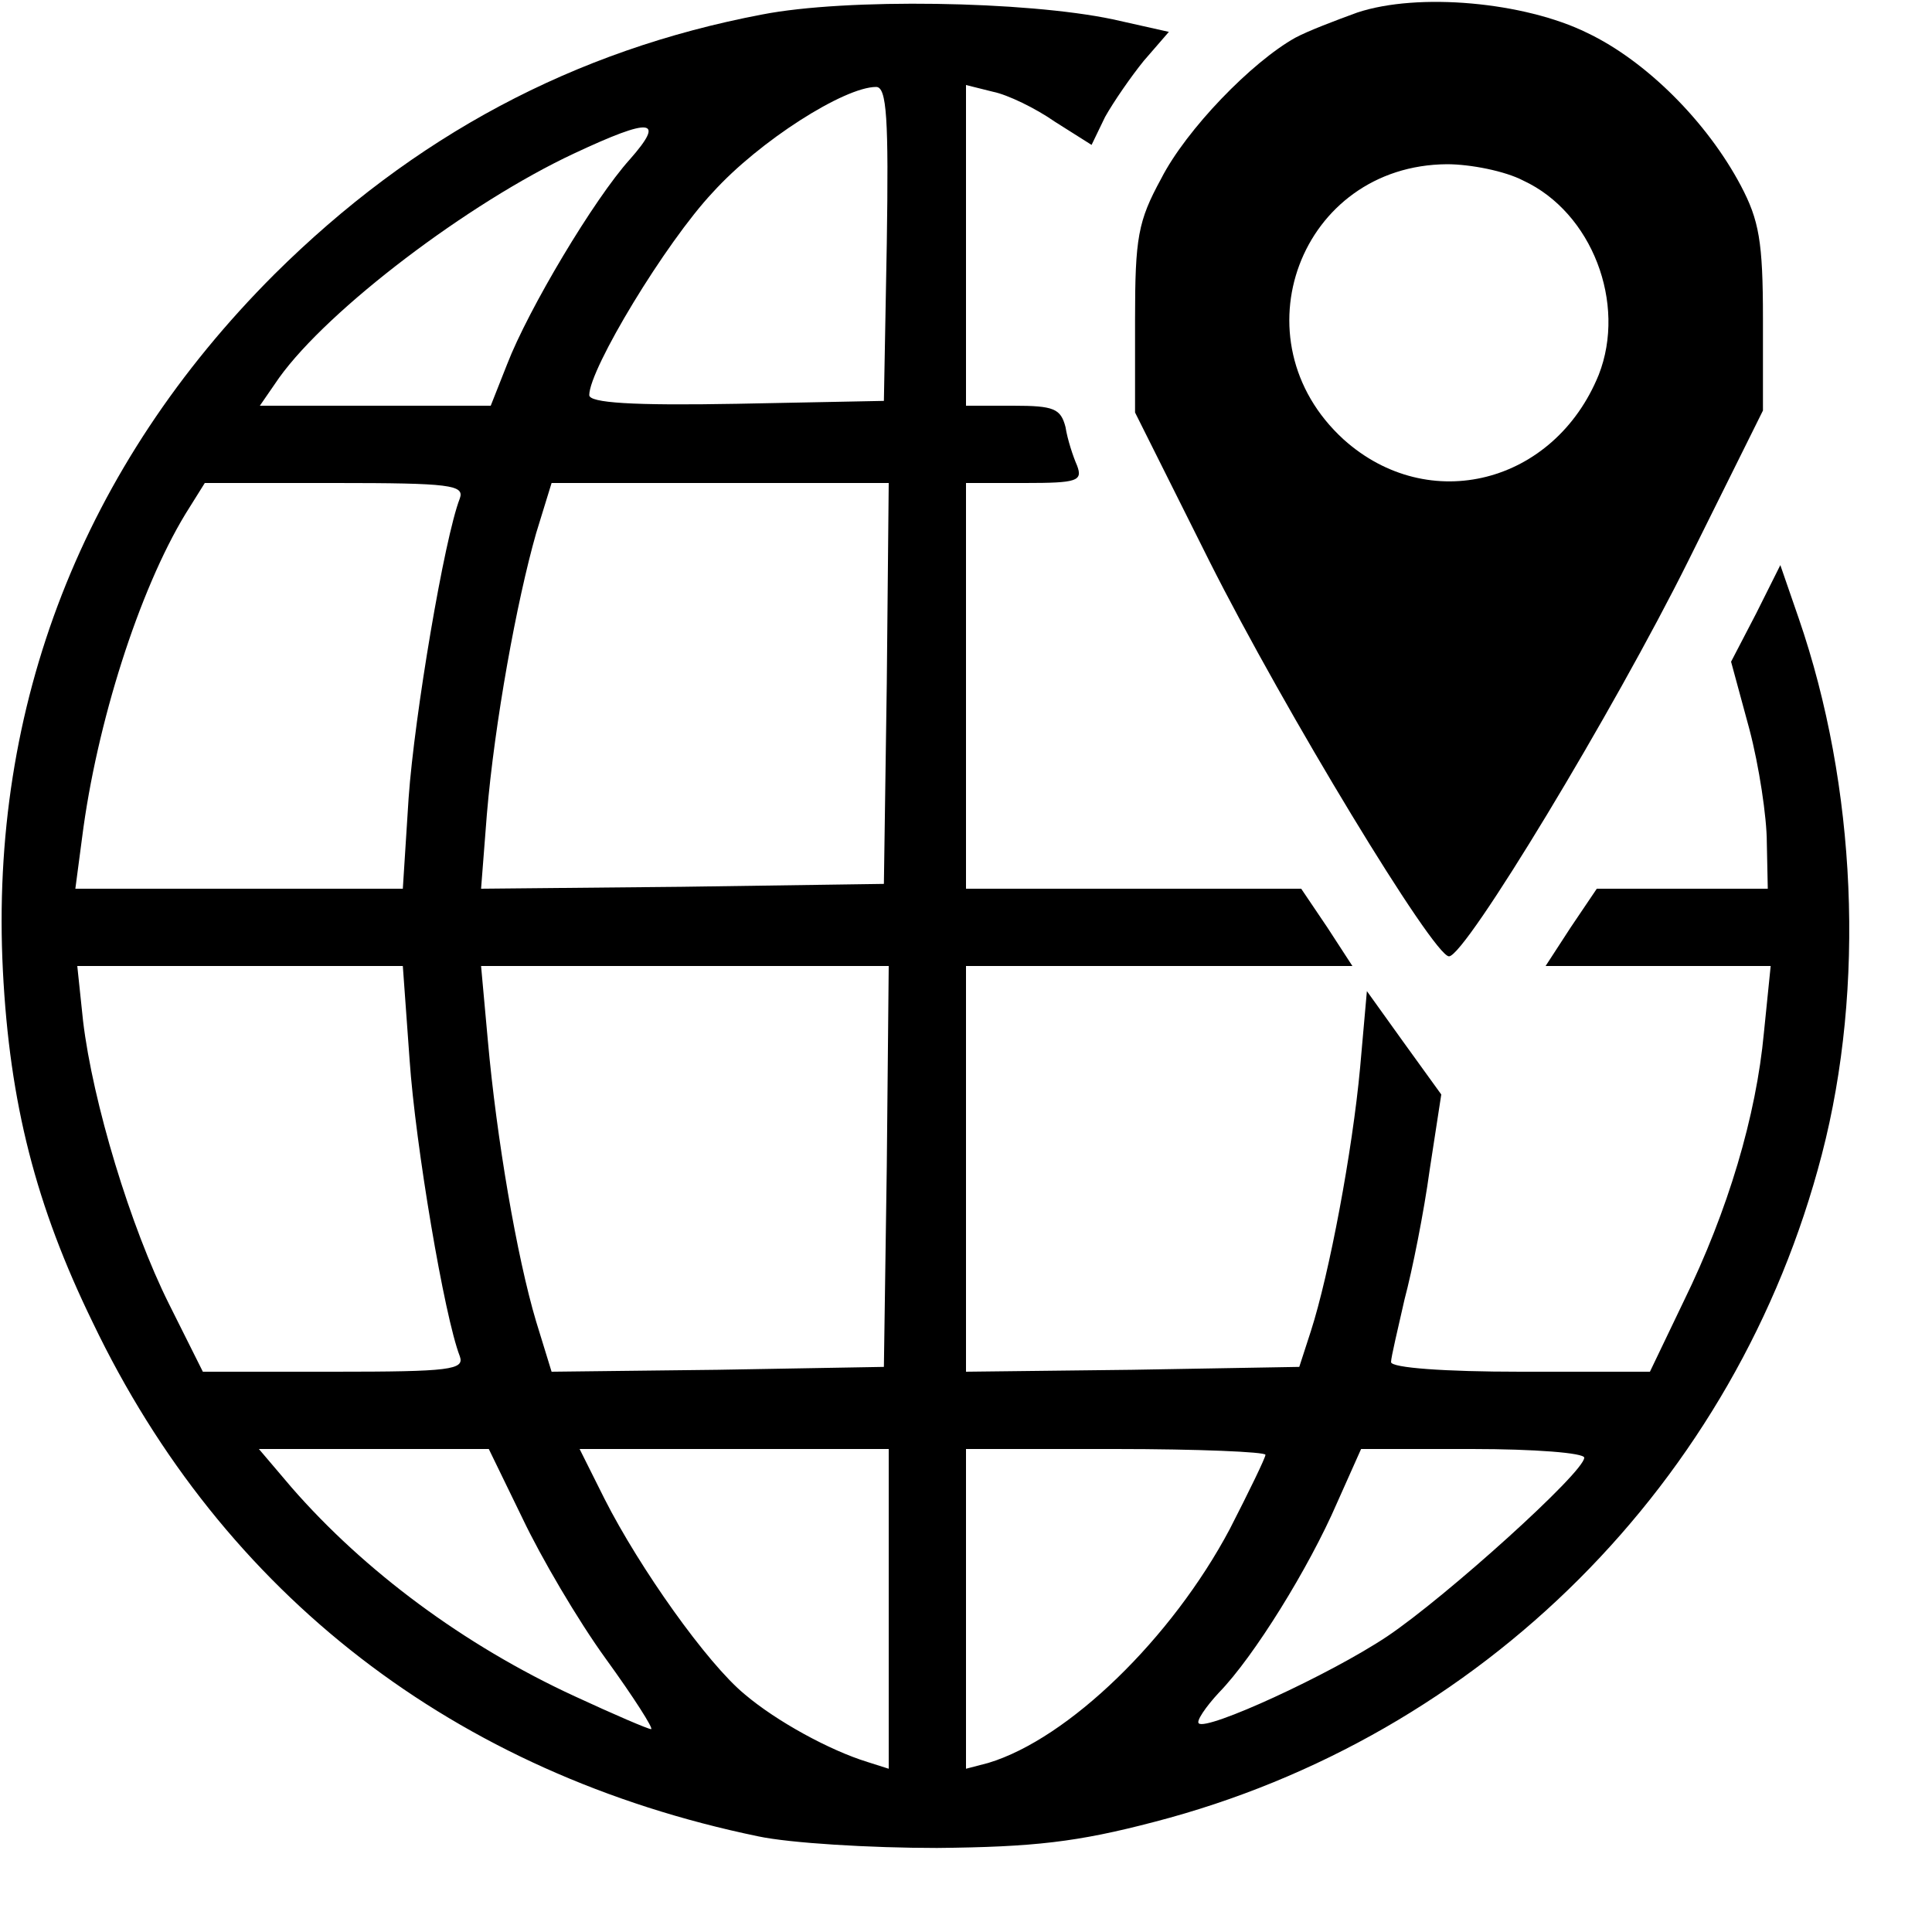 <?xml version="1.0" standalone="no"?>
<!DOCTYPE svg PUBLIC "-//W3C//DTD SVG 20010904//EN"
 "http://www.w3.org/TR/2001/REC-SVG-20010904/DTD/svg10.dtd">
<svg version="1.0" xmlns="http://www.w3.org/2000/svg"
 width="25px" height="25px" viewBox="0 0 200 200"
 preserveAspectRatio="xMidYMid meet">

<g transform="translate(0,200) scale(0.1,-0.1)"
fill="#000000" stroke="none">
<path d="M789 1985 c-195 -37 -361 -126 -505 -269 -198 -198 -295 -446 -281
-721 7 -137 34 -243 93 -364 135 -282 375 -467 689 -532 33 -7 116 -12 185
-12 100 1 145 6 225 27 339 88 603 352 691 691 45 173 36 381 -24 555 l-19 55
-25 -50 -26 -50 19 -70 c10 -38 18 -91 18 -117 l1 -48 -89 0 -88 0 -27 -40
-26 -40 116 0 117 0 -7 -69 c-8 -86 -37 -184 -83 -278 l-35 -73 -134 0 c-78 0
-134 4 -134 10 0 5 7 34 14 65 8 30 20 90 26 134 l12 78 -39 54 -38 53 -7 -79
c-8 -87 -32 -214 -51 -273 l-12 -37 -173 -3 -172 -2 0 210 0 210 200 0 200 0
-26 40 -27 40 -173 0 -174 0 0 210 0 210 61 0 c54 0 60 2 54 18 -4 9 -10 27
-12 40 -5 19 -12 22 -54 22 l-49 0 0 166 0 166 28 -7 c15 -3 44 -17 64 -31
l38 -24 14 29 c9 16 27 42 40 58 l26 30 -58 13 c-90 19 -276 22 -363 5z m129
-237 l-3 -163 -152 -3 c-109 -2 -153 1 -153 9 0 27 79 158 128 210 48 53 136
109 169 109 11 0 13 -33 11 -162z m-266 87 c-37 -41 -105 -155 -127 -212 l-17
-43 -120 0 -119 0 20 29 c51 71 196 181 305 232 81 38 95 36 58 -6z m-176
-351 c-16 -41 -47 -225 -53 -310 l-6 -94 -169 0 -170 0 7 53 c15 118 59 256
107 335 l20 32 135 0 c119 0 134 -2 129 -16z m442 -191 l-3 -208 -209 -3 -208
-2 6 77 c8 95 31 221 51 291 l16 52 175 0 174 0 -2 -207z m-494 -390 c6 -88
36 -266 52 -307 5 -14 -10 -16 -130 -16 l-136 0 -35 70 c-40 80 -79 209 -89
293 l-6 57 168 0 169 0 7 -97z m494 -110 l-3 -208 -172 -3 -172 -2 -16 52
c-20 67 -41 190 -50 291 l-7 77 211 0 211 0 -2 -207z m-377 -365 c19 -40 57
-105 86 -145 29 -40 50 -73 47 -73 -3 0 -38 15 -79 34 -115 53 -218 130 -293
216 l-34 40 119 0 119 0 35 -72z m379 -94 l0 -165 -22 7 c-39 12 -94 42 -127
70 -39 32 -109 131 -145 202 l-26 52 160 0 160 0 0 -166z m390 160 c0 -3 -17
-38 -37 -77 -60 -113 -167 -217 -250 -242 l-23 -6 0 165 0 166 155 0 c85 0
155 -3 155 -6z m330 -3 c0 -15 -143 -144 -204 -185 -60 -40 -187 -98 -195 -90
-3 2 7 17 21 32 36 37 93 129 122 196 l25 56 115 0 c64 0 116 -4 116 -9z"/>
<path d="M1405 1987 c-22 -8 -51 -19 -64 -26 -45 -25 -113 -95 -139 -146 -24
-44 -27 -61 -27 -146 l0 -96 77 -154 c78 -155 232 -409 248 -409 17 0 171 255
248 410 l77 155 0 95 c0 80 -4 102 -23 138 -35 66 -98 129 -159 158 -65 32
-175 42 -238 21z m172 -174 c71 -33 107 -127 78 -201 -46 -113 -176 -146 -264
-67 -113 103 -45 284 107 285 24 0 60 -7 79 -17z"/>
</g>
</svg>
